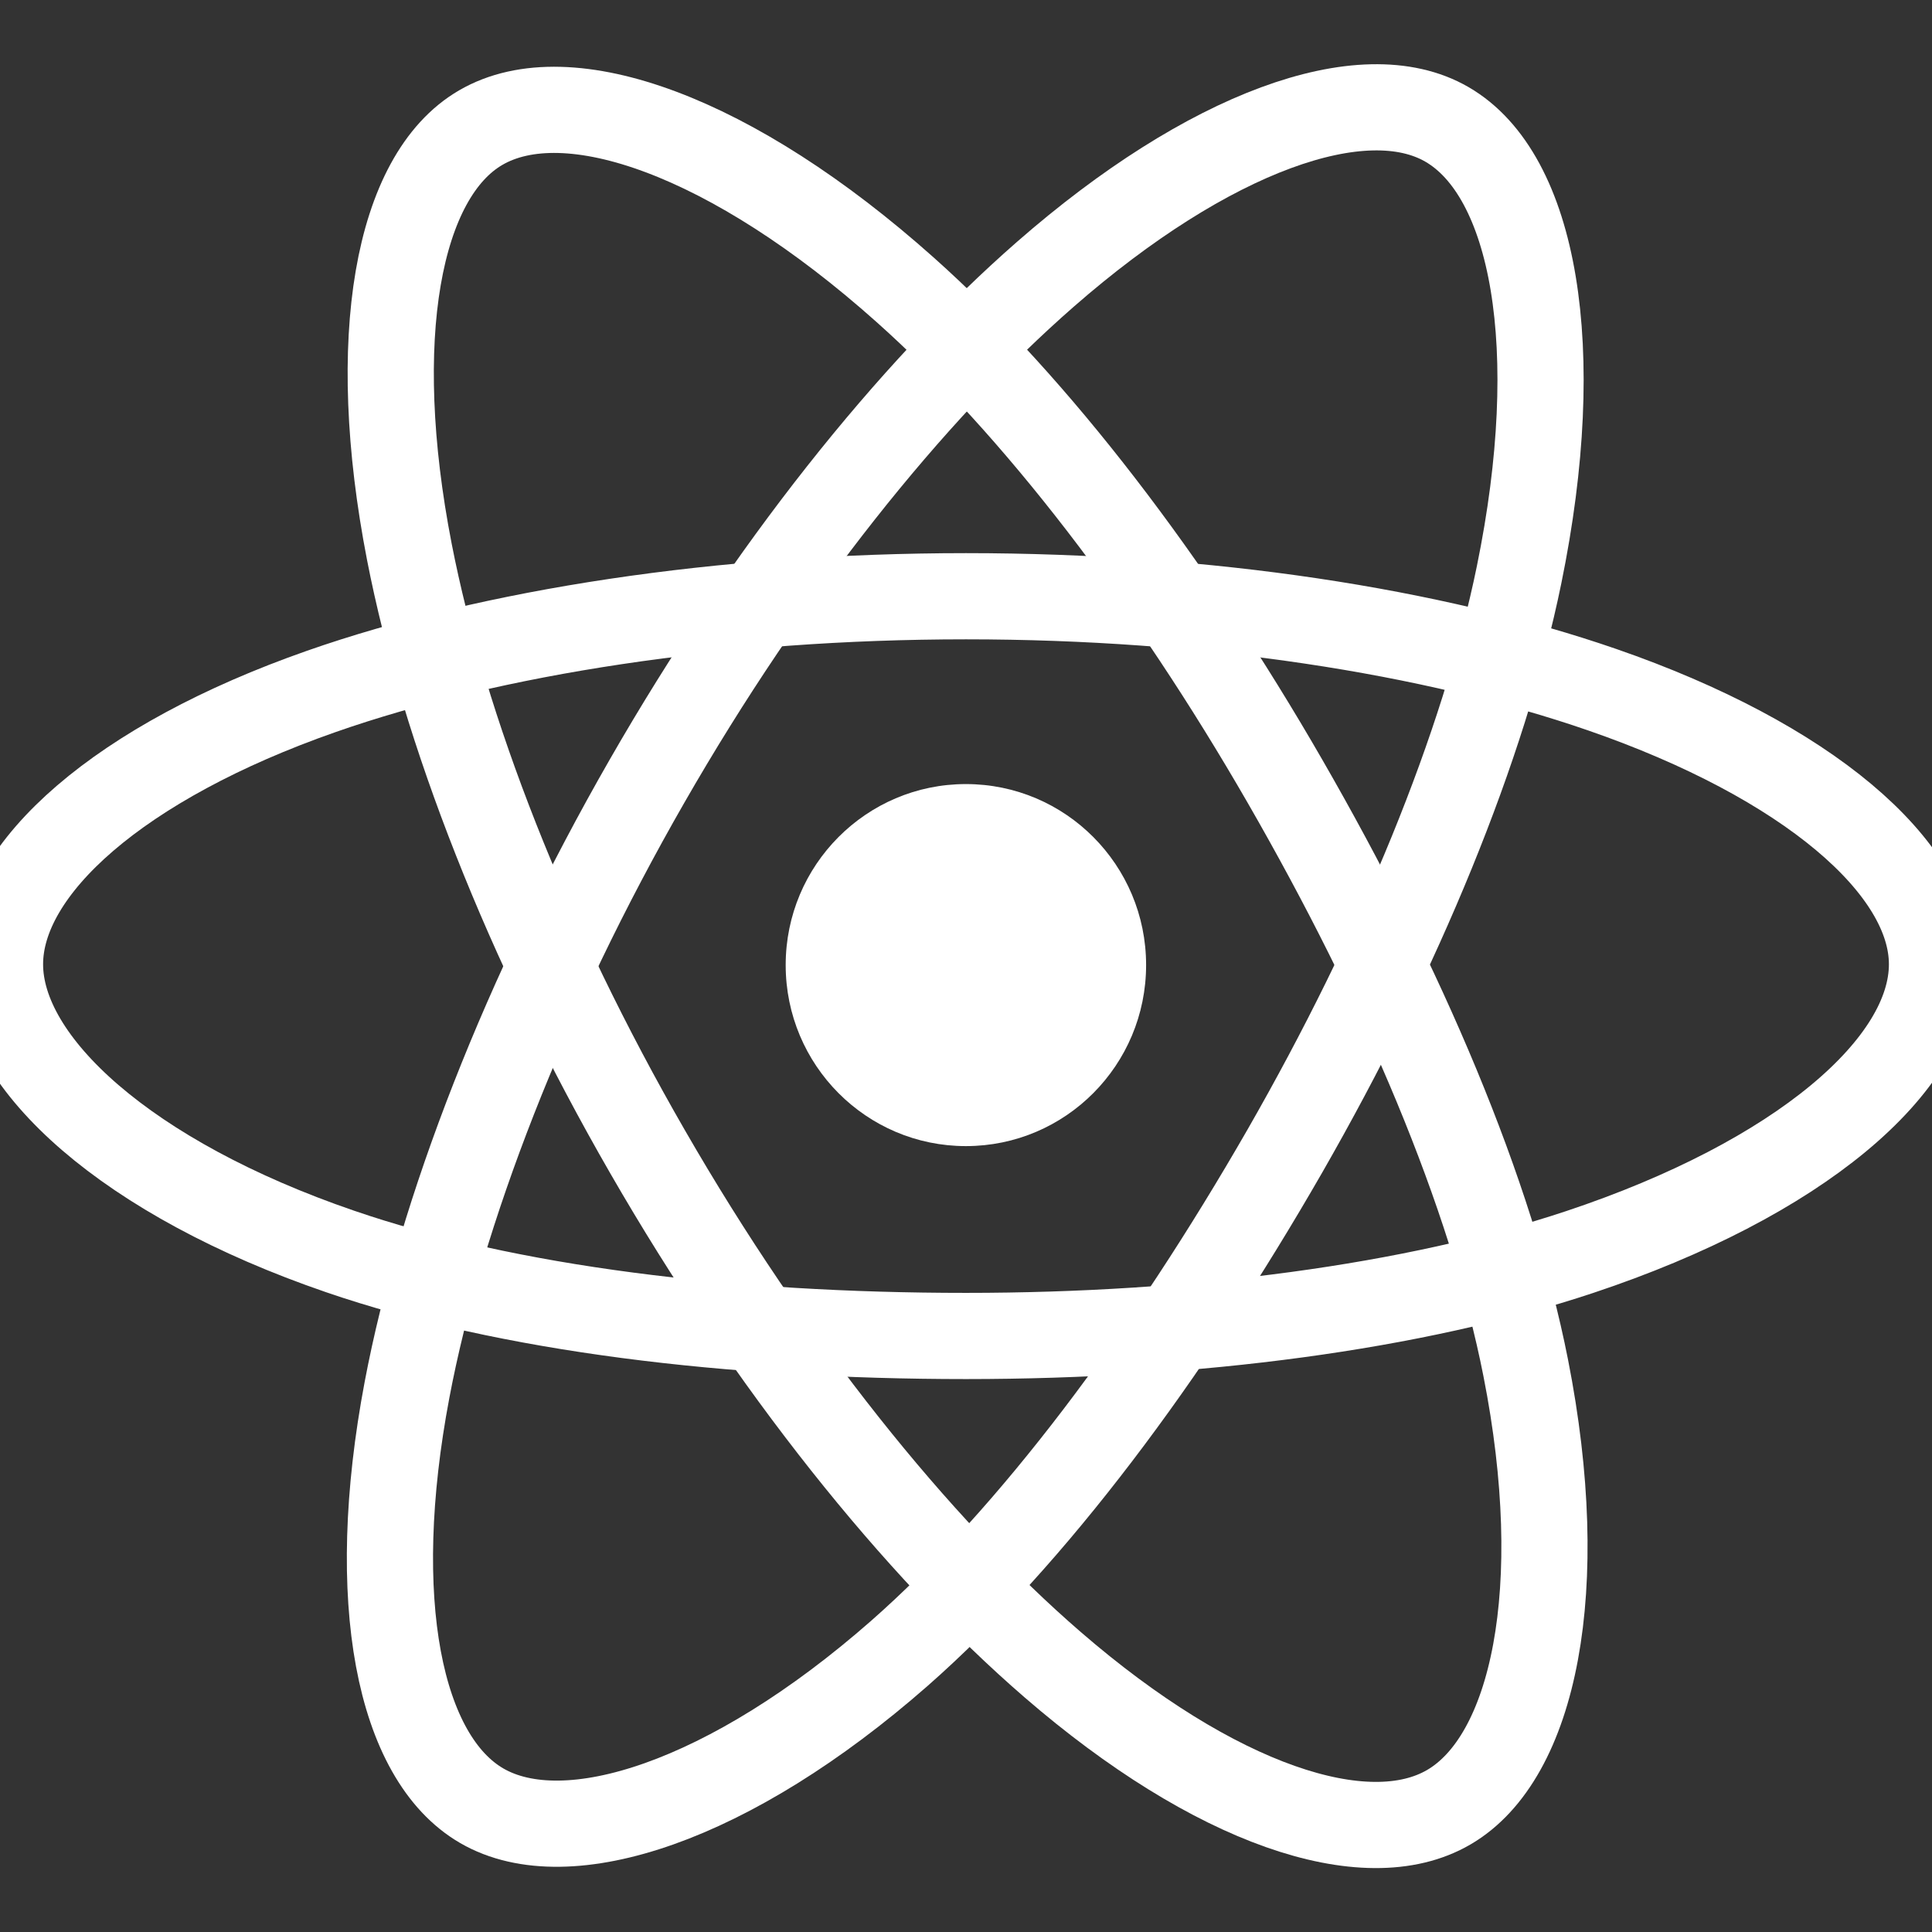 <svg width="18" height="18" viewBox="0 0 18 18" fill="none" xmlns="http://www.w3.org/2000/svg">
<rect x="0" y="0" width="18" height="18" fill="#333333" stroke="none"/>
<g clip-path="url(#clip0_2150_121)">
<path d="M8.999 10.678C9.927 10.678 10.678 9.923 10.678 8.991C10.678 8.06 9.927 7.305 8.999 7.305C8.072 7.305 7.32 8.06 7.32 8.991C7.32 9.923 8.072 10.678 8.999 10.678Z" fill="white"/>
<path fill-rule="evenodd" clip-rule="evenodd" d="M9 5.555C11.255 5.555 13.349 5.88 14.928 6.426C16.83 7.084 18 8.081 18 8.984C18 9.925 16.76 10.985 14.717 11.665C13.173 12.179 11.14 12.447 9 12.447C6.806 12.447 4.729 12.196 3.167 11.659C1.19 10.981 0 9.907 0 8.984C0 8.088 1.117 7.099 2.993 6.442C4.578 5.887 6.723 5.555 9 5.555H9Z" stroke="white" stroke-width="0.803"/>
<path fill-rule="evenodd" clip-rule="evenodd" d="M6.028 7.278C7.154 5.316 8.48 3.656 9.74 2.555C11.258 1.228 12.703 0.708 13.481 1.159C14.293 1.629 14.587 3.238 14.153 5.355C13.825 6.957 13.04 8.859 11.972 10.722C10.875 12.631 9.62 14.313 8.378 15.405C6.805 16.785 5.285 17.285 4.489 16.824C3.717 16.377 3.421 14.91 3.792 12.949C4.105 11.293 4.891 9.259 6.028 7.278L6.028 7.278Z" stroke="white" stroke-width="0.803"/>
<path fill-rule="evenodd" clip-rule="evenodd" d="M6.034 10.732C4.904 8.772 4.135 6.788 3.814 5.142C3.428 3.158 3.701 1.641 4.479 1.189C5.29 0.717 6.824 1.264 8.433 2.7C9.65 3.785 10.9 5.418 11.972 7.279C13.071 9.186 13.895 11.119 14.215 12.745C14.621 14.803 14.293 16.376 13.497 16.838C12.726 17.287 11.313 16.812 9.808 15.51C8.536 14.411 7.174 12.711 6.034 10.732V10.732Z" stroke="white" stroke-width="0.803"/>
</g>
<defs>
<clipPath id="clip0_2150_121">
<rect width="18" height="18" fill="white"/>
</clipPath>
</defs>
</svg>
